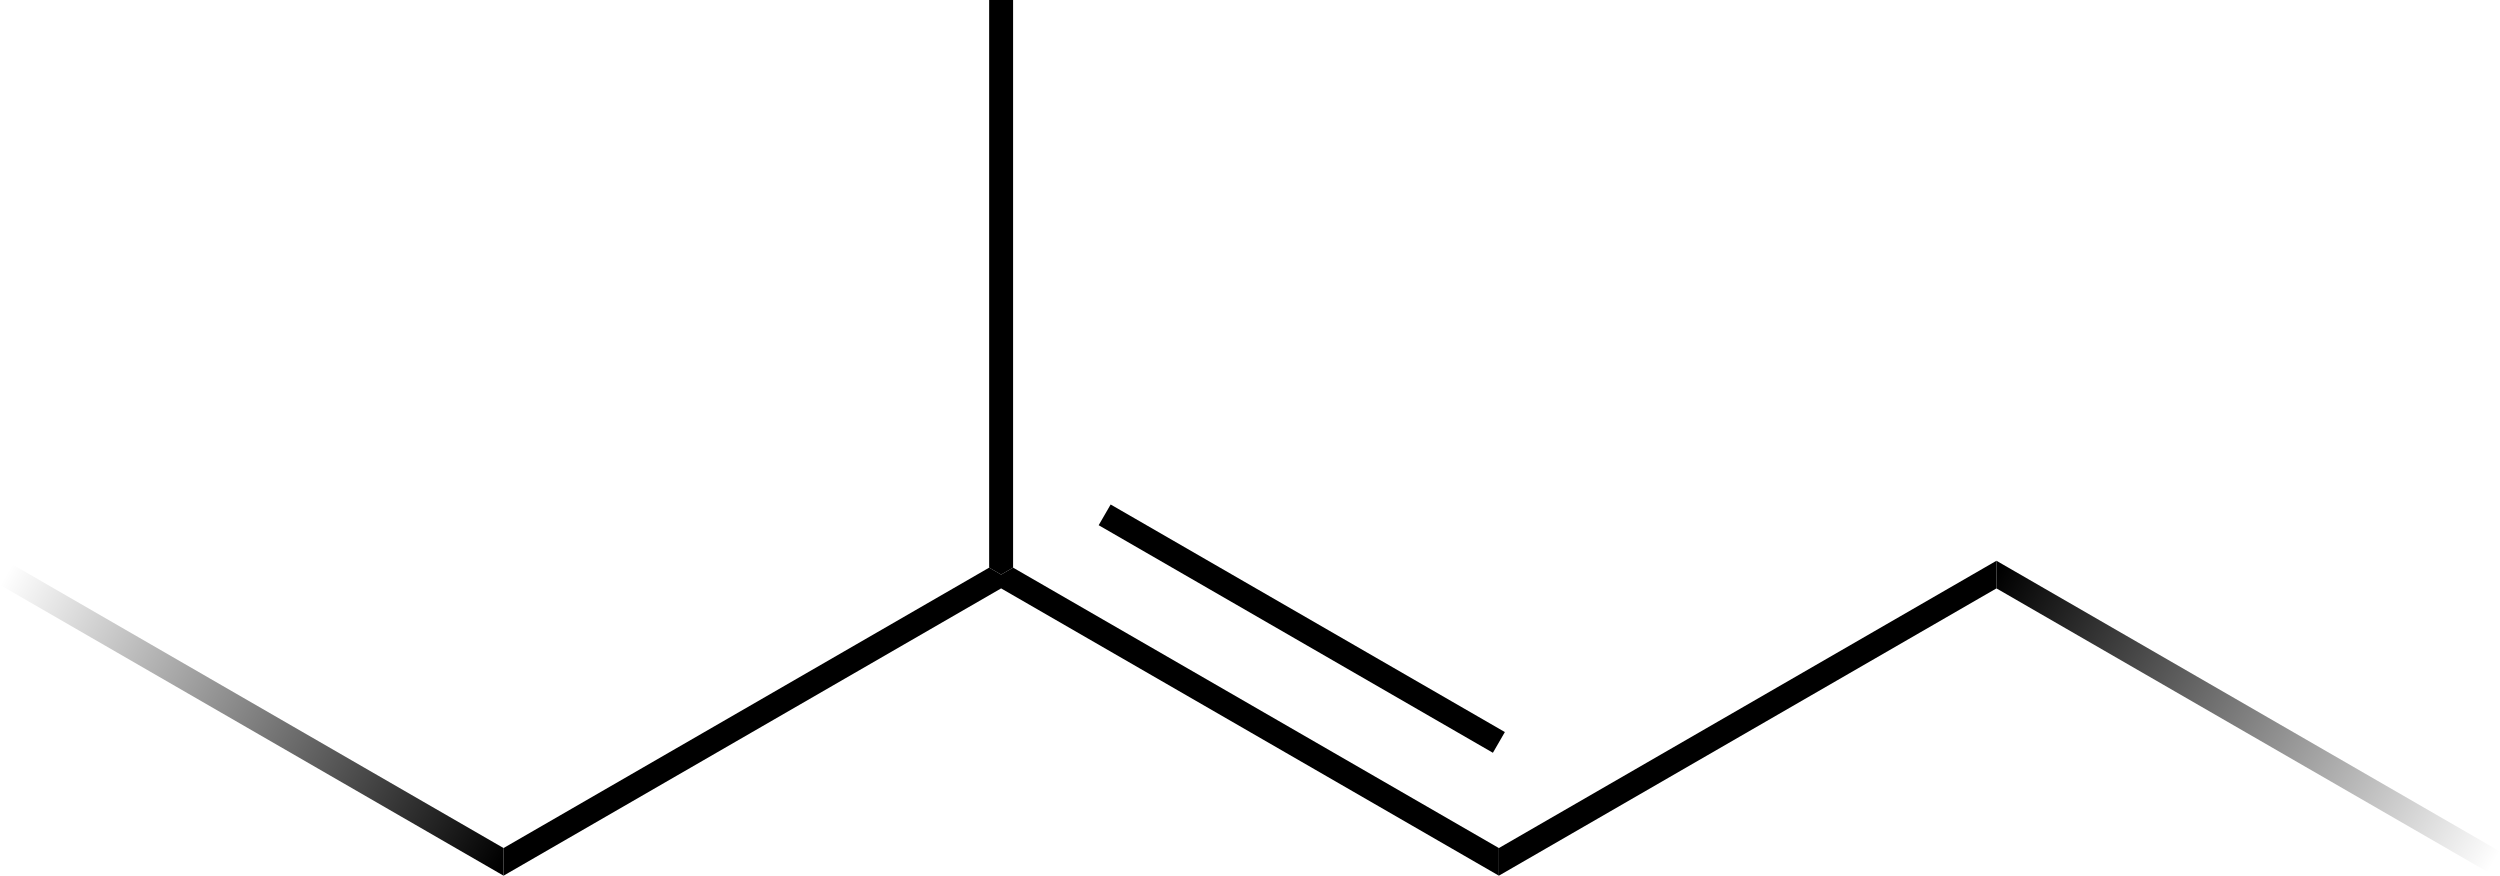 <svg width="100.248" height="35.114" xmlns:xlink="http://www.w3.org/1999/xlink" xmlns="http://www.w3.org/2000/svg"><defs><linearGradient id="b"><stop style="stop-color:#000;stop-opacity:1" offset="0"/><stop style="stop-color:#000;stop-opacity:0" offset="1"/></linearGradient><linearGradient id="a"><stop style="stop-color:#000;stop-opacity:1" offset="0"/><stop style="stop-color:#000;stop-opacity:0" offset="1"/></linearGradient><linearGradient xlink:href="#a" id="d" x1="20.192" y1="34.56" x2=".24" y2="23.04" gradientUnits="userSpaceOnUse"/><linearGradient xlink:href="#b" id="c" x1="80.056" y1="23.04" x2="100.008" y2="34.56" gradientUnits="userSpaceOnUse"/></defs><path stroke="transparent" d="m39.664 22.762.48.278v.554l-19.952 11.52v-1.108zM60.104 34.006v1.108l-19.96-11.52v-.554l.48-.278zM60.344 29.355l-.48.831-15.808-9.125.48-.831z" style="stroke-width:.08"/><path stroke="transparent" d="M80.056 22.486v1.108l-19.952 11.52v-1.108zM39.664 0h.96v22.762l-.48.278-.48-.278z" style="stroke-width:.08"/><path stroke="transparent" d="m100.248 34.144-.48.831-19.712-11.381v-1.108z" style="stroke-width:.08;fill-opacity:1;fill:url(#c)"/><path stroke="transparent" d="m0 23.455.48-.831 19.712 11.382v1.108z" style="stroke-width:.08;fill-opacity:1;fill:url(#d)"/></svg>